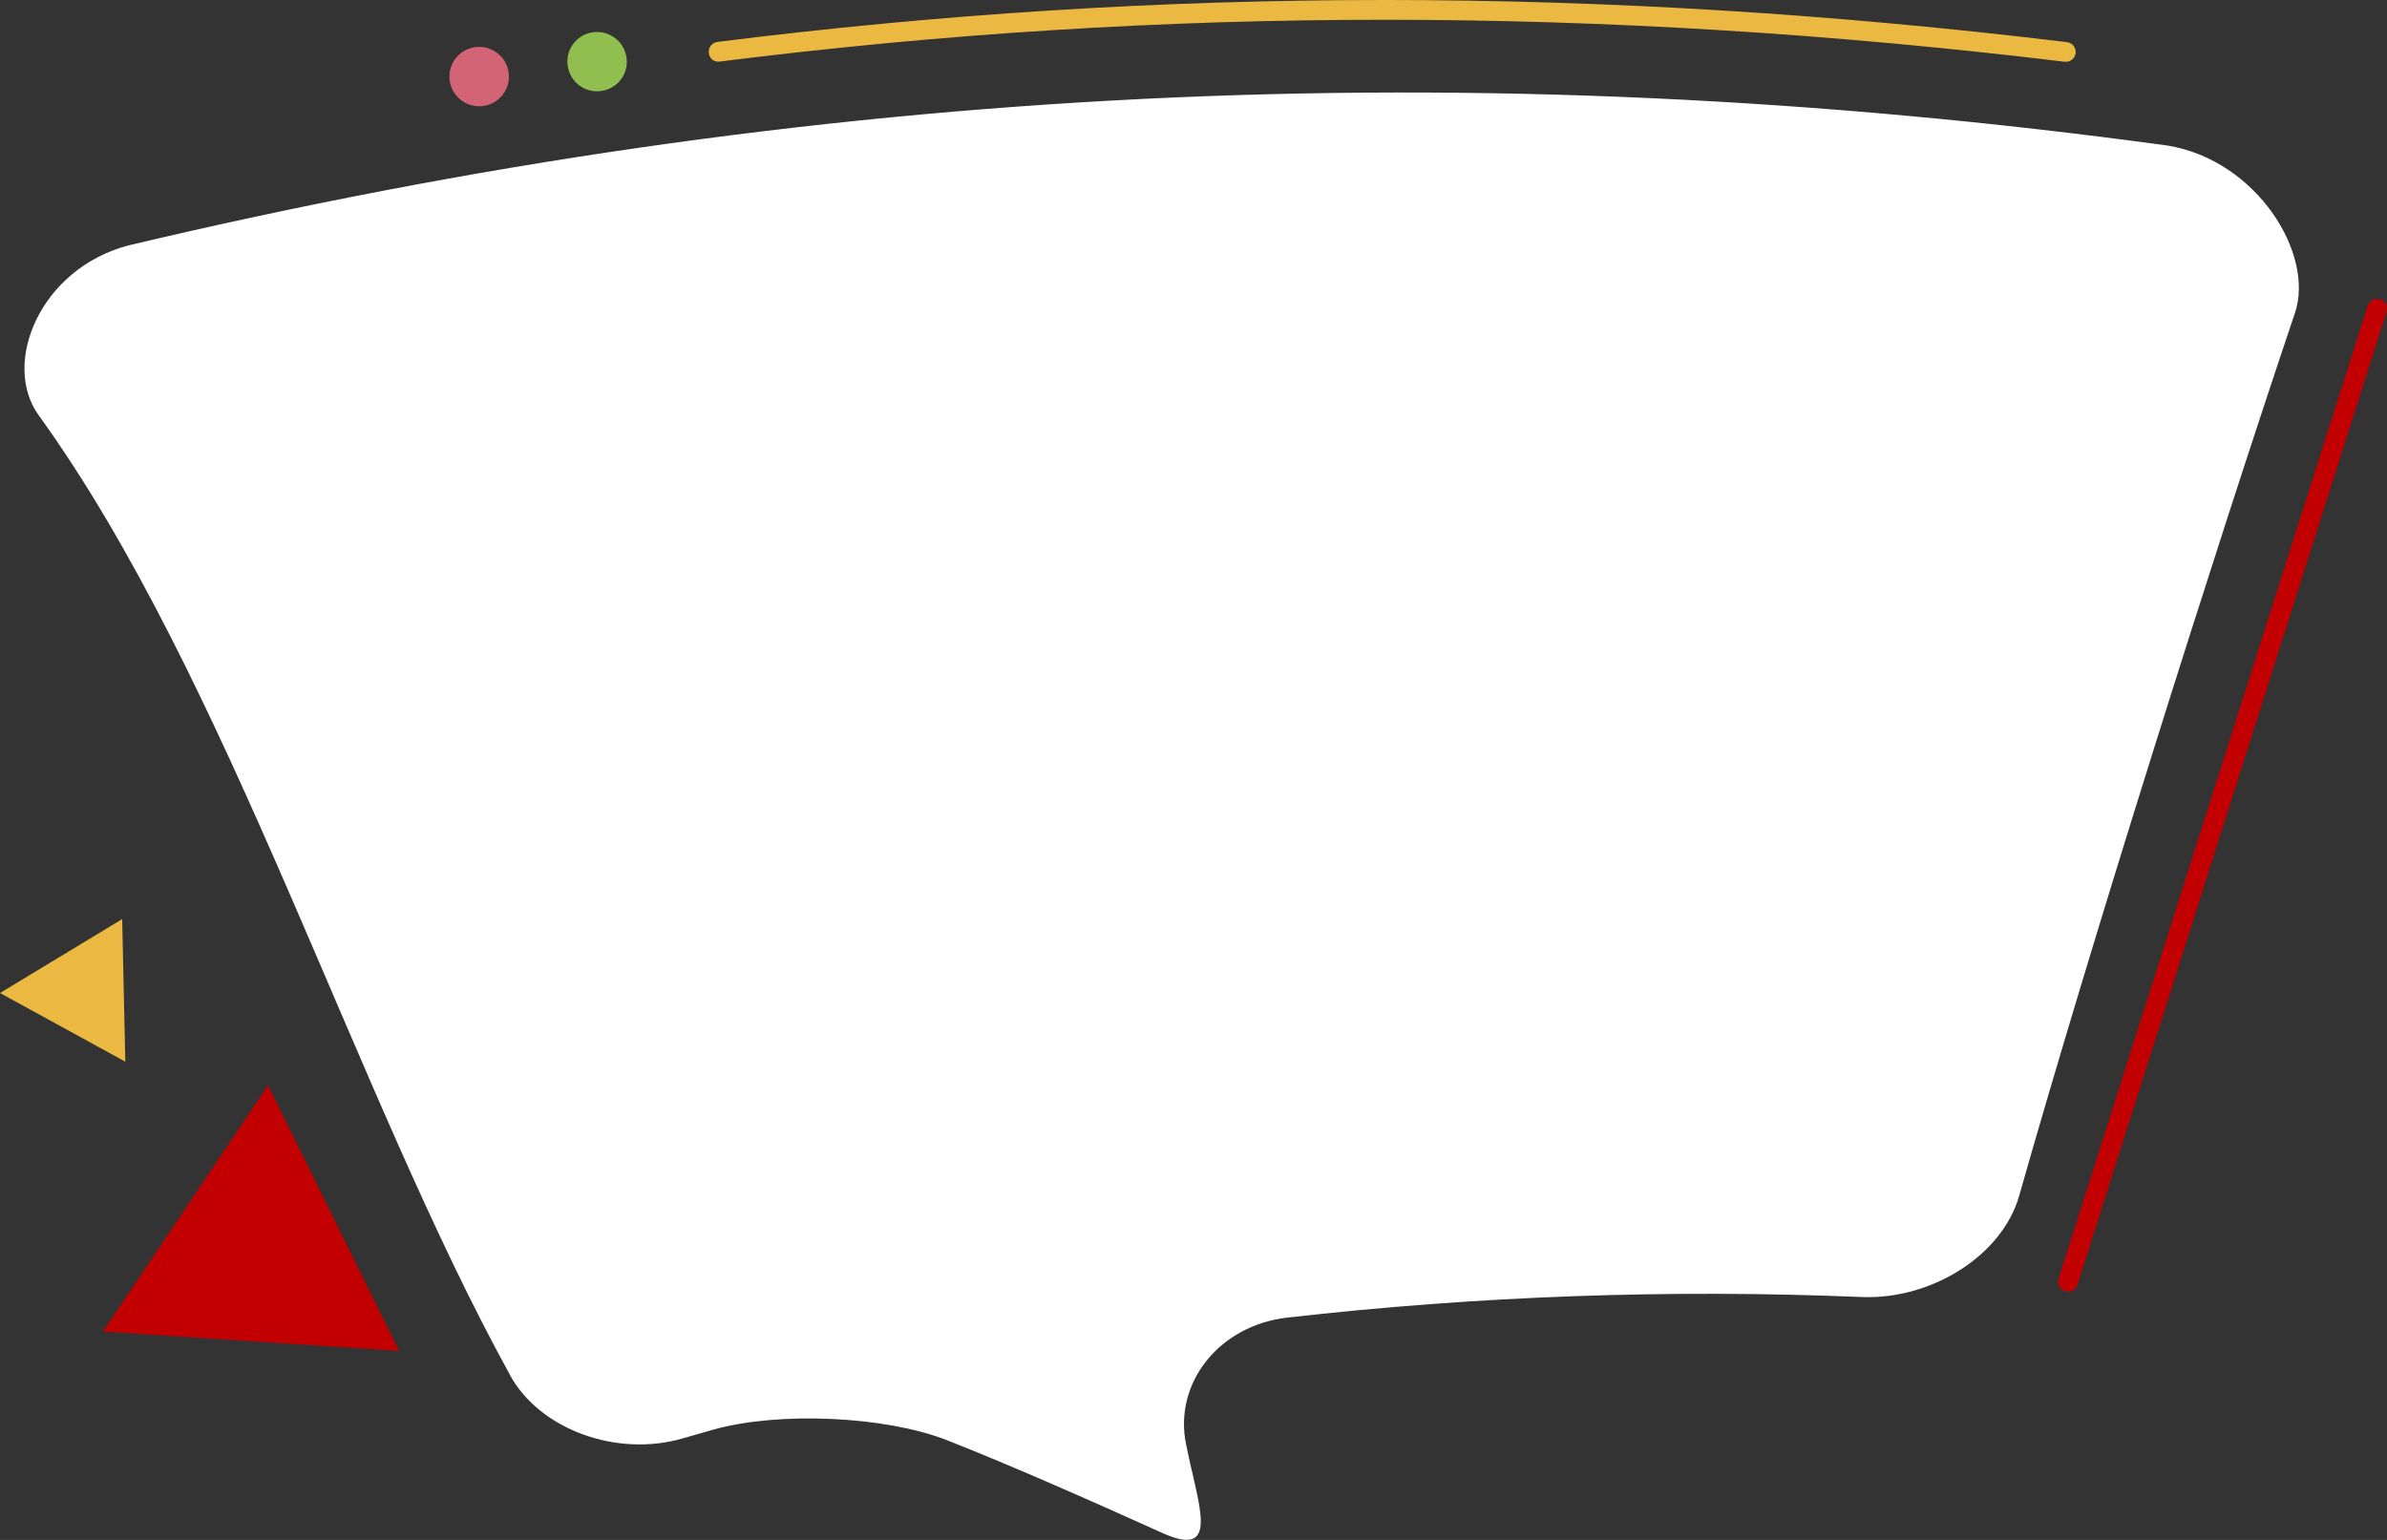 <svg width="496" height="320" viewBox="0 0 496 320" fill="none" xmlns="http://www.w3.org/2000/svg">
<rect x="0" y="0" width="496" height="320" fill="#333333" stroke="none"/>
<g clip-path="url(#clip0_133_2259)">
<path d="M105.973 285.761C112.231 297.114 128.177 302.847 141.769 298.928C144.348 298.189 145.671 297.808 148.273 297.069C161.909 293.263 183.979 294.27 196.718 299.264C210.018 304.459 228.723 312.767 241.44 318.522C253.641 324.053 249.065 313.081 246.531 300.496C246.486 300.316 246.486 300.227 246.441 300.048C243.884 287.463 253.259 275.438 267.479 273.803C307.065 269.302 346.987 267.869 386.819 269.526C401.331 270.13 416.043 260.904 419.565 248.498C434.21 196.882 459.734 115.885 476.869 65.053C481.018 52.781 468.952 33.299 450.426 30.253C305.54 10.458 168.884 17.265 26.622 51.012C8.231 55.916 0.292 75.578 8.029 86.281C47.279 140.608 73.654 227.068 105.996 285.761H105.973Z" fill="white"/>
<path d="M429.411 12.831C430.375 12.764 431.182 12.025 431.295 11.04C431.429 9.92 430.622 8.89 429.5 8.756C333.171 -2.911 241.462 -2.911 149.08 8.711C147.959 8.845 147.151 9.875 147.286 10.995C147.421 12.115 148.273 12.966 149.596 12.787C241.619 1.209 333.037 1.209 429.007 12.831C429.141 12.831 429.276 12.831 429.411 12.831Z" fill="#EBB941"/>
<path d="M429.859 268.428C430.667 268.361 431.407 267.824 431.676 266.995L495.91 64.761C496.247 63.687 495.664 62.522 494.565 62.186C493.488 61.85 492.322 62.432 491.985 63.53L427.751 265.741C427.415 266.816 428.02 267.98 429.097 268.316C429.343 268.406 429.612 268.428 429.859 268.406V268.428Z" fill="#C30001"/>
<path d="M82.939 280.722L55.689 225.522L21.396 276.691L82.939 280.722Z" fill="#C30001"/>
<path d="M26.039 220.618L25.389 190.992L-9.91821e-05 206.354L26.039 220.618Z" fill="#EBB941"/>
<path d="M117.95 13.593C118.376 16.974 121.471 19.37 124.858 18.922C128.245 18.497 130.644 15.429 130.196 12.047C129.77 8.666 126.675 6.27 123.288 6.695C119.901 7.121 117.501 10.211 117.95 13.593Z" fill="#90BF4F"/>
<path d="M93.436 16.683C93.862 20.064 96.957 22.46 100.344 22.035C103.73 21.609 106.13 18.519 105.704 15.138C105.278 11.756 102.16 9.36 98.796 9.786C95.41 10.211 93.01 13.302 93.436 16.683Z" fill="#D36476"/>
</g>
<defs>
<clipPath id="clip0_133_2259">
<rect width="496" height="320" fill="white" transform="matrix(-1 0 0 1 496 0)"/>
</clipPath>
</defs>
</svg>
